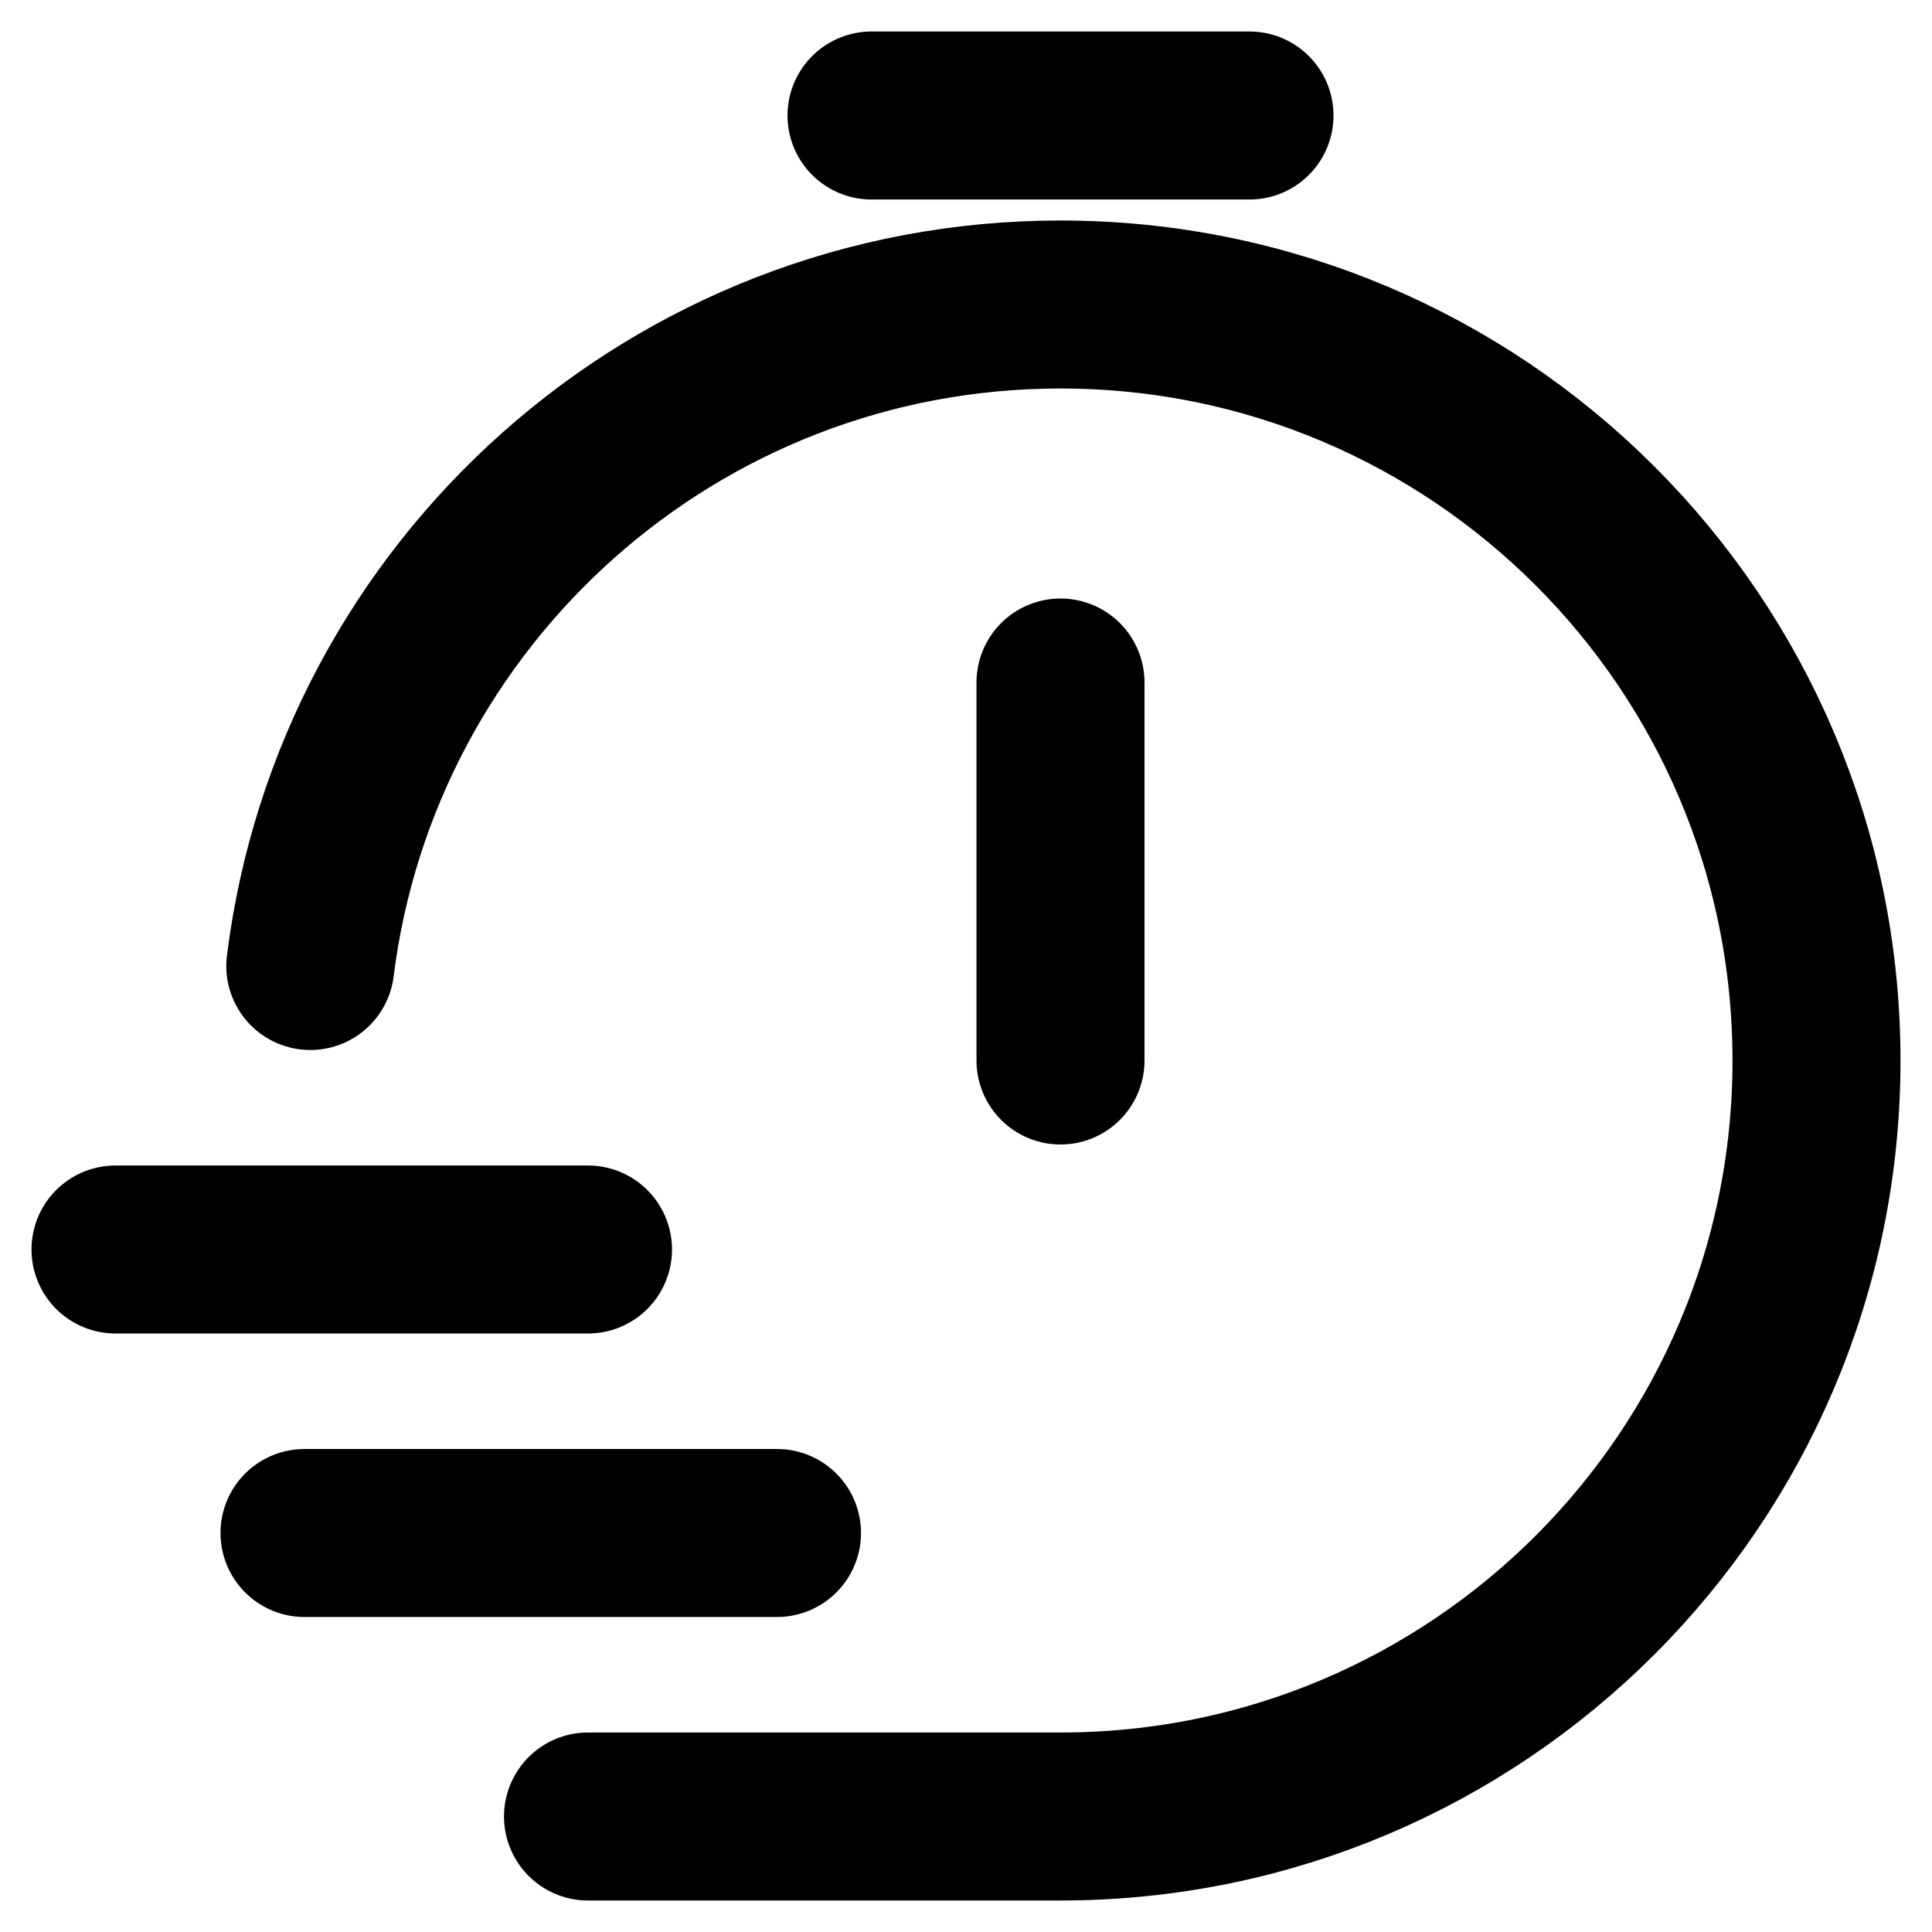 <svg width="23" height="23" viewBox="0 0 23 23" fill="none" xmlns="http://www.w3.org/2000/svg">
<path d="M3.694 11.5C4.248 7.06 8.035 3.625 12.624 3.625C17.595 3.625 21.625 7.654 21.625 12.625C21.625 17.596 17.595 21.625 12.624 21.625H7M12.625 12.625V8.125M10.375 1.375H14.875M1.375 14.875H7M3.625 18.25H9.25" stroke="black" stroke-width="2" stroke-linecap="round" stroke-linejoin="round"/>
</svg>
